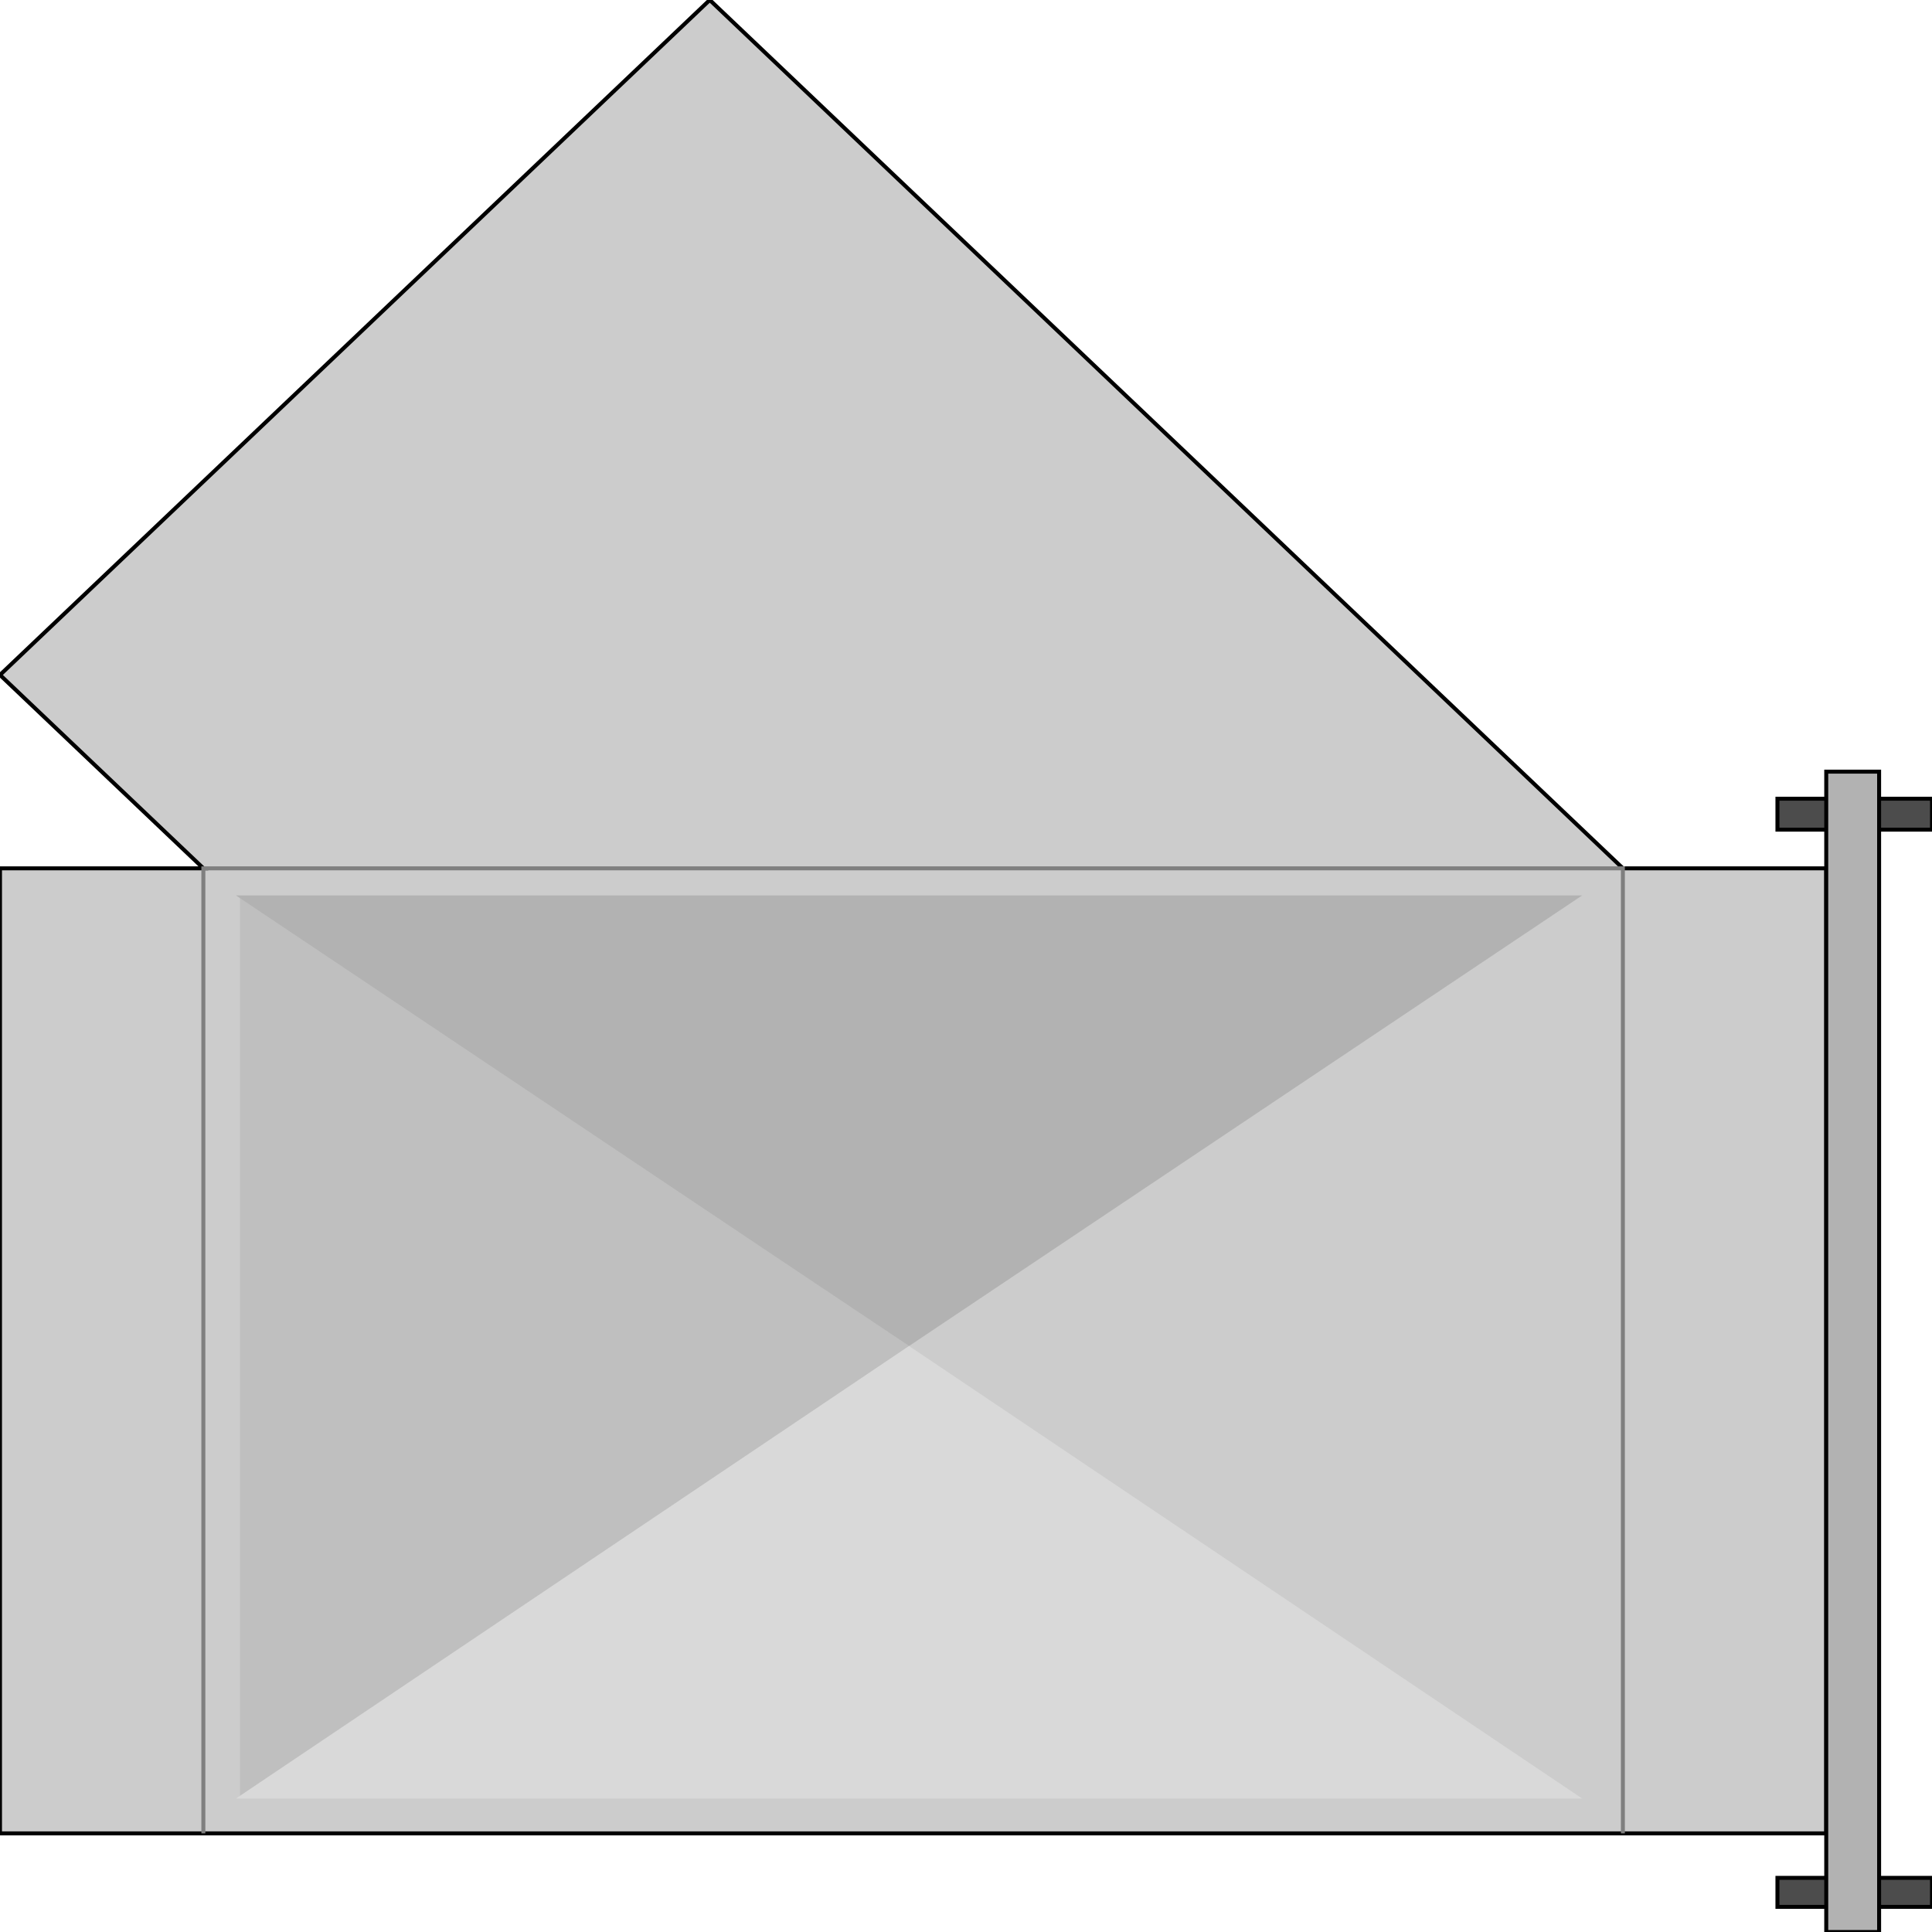 <svg width="150" height="150" viewBox="0 0 150 150" fill="none" xmlns="http://www.w3.org/2000/svg">
<g clip-path="url(#clip0_2109_179882)">
<path d="M0 52.402L15.79 67.417H0V142.342H126H141.789V67.417H126L55.105 0L0 52.402Z" fill="#CCCCCC" stroke="black" stroke-width="0.308"/>
<path d="M15.789 142.343V67.418H126V142.343" stroke="#7F7F7F" stroke-width="0.308"/>
<path d="M138 64.414H150V62.012H138V64.414Z" fill="#4C4C4C" stroke="black" stroke-width="0.308"/>
<path d="M138 148.049H150V145.797H138V148.049Z" fill="#4C4C4C" stroke="black" stroke-width="0.308"/>
<path d="M141.789 59.91H145.894V150H141.789V59.91Z" fill="#B2B2B2" stroke="black" stroke-width="0.308"/>
<path d="M18.632 69.519L70.579 104.505L18.632 139.64V69.519Z" fill="#BFBFBF"/>
<path d="M122.842 69.519L70.579 104.505L122.842 139.64V69.519Z" fill="#CCCCCC"/>
<path d="M122.842 69.519L70.579 104.505L18.315 69.519H122.842Z" fill="#B2B2B2"/>
<path d="M122.842 139.639L70.579 104.504L18.315 139.639H122.842Z" fill="#D9D9D9"/>
</g>
<defs>
<clipPath id="clip0_2109_179882">
<rect width="150" height="150" fill="white"/>
</clipPath>
</defs>
</svg>
